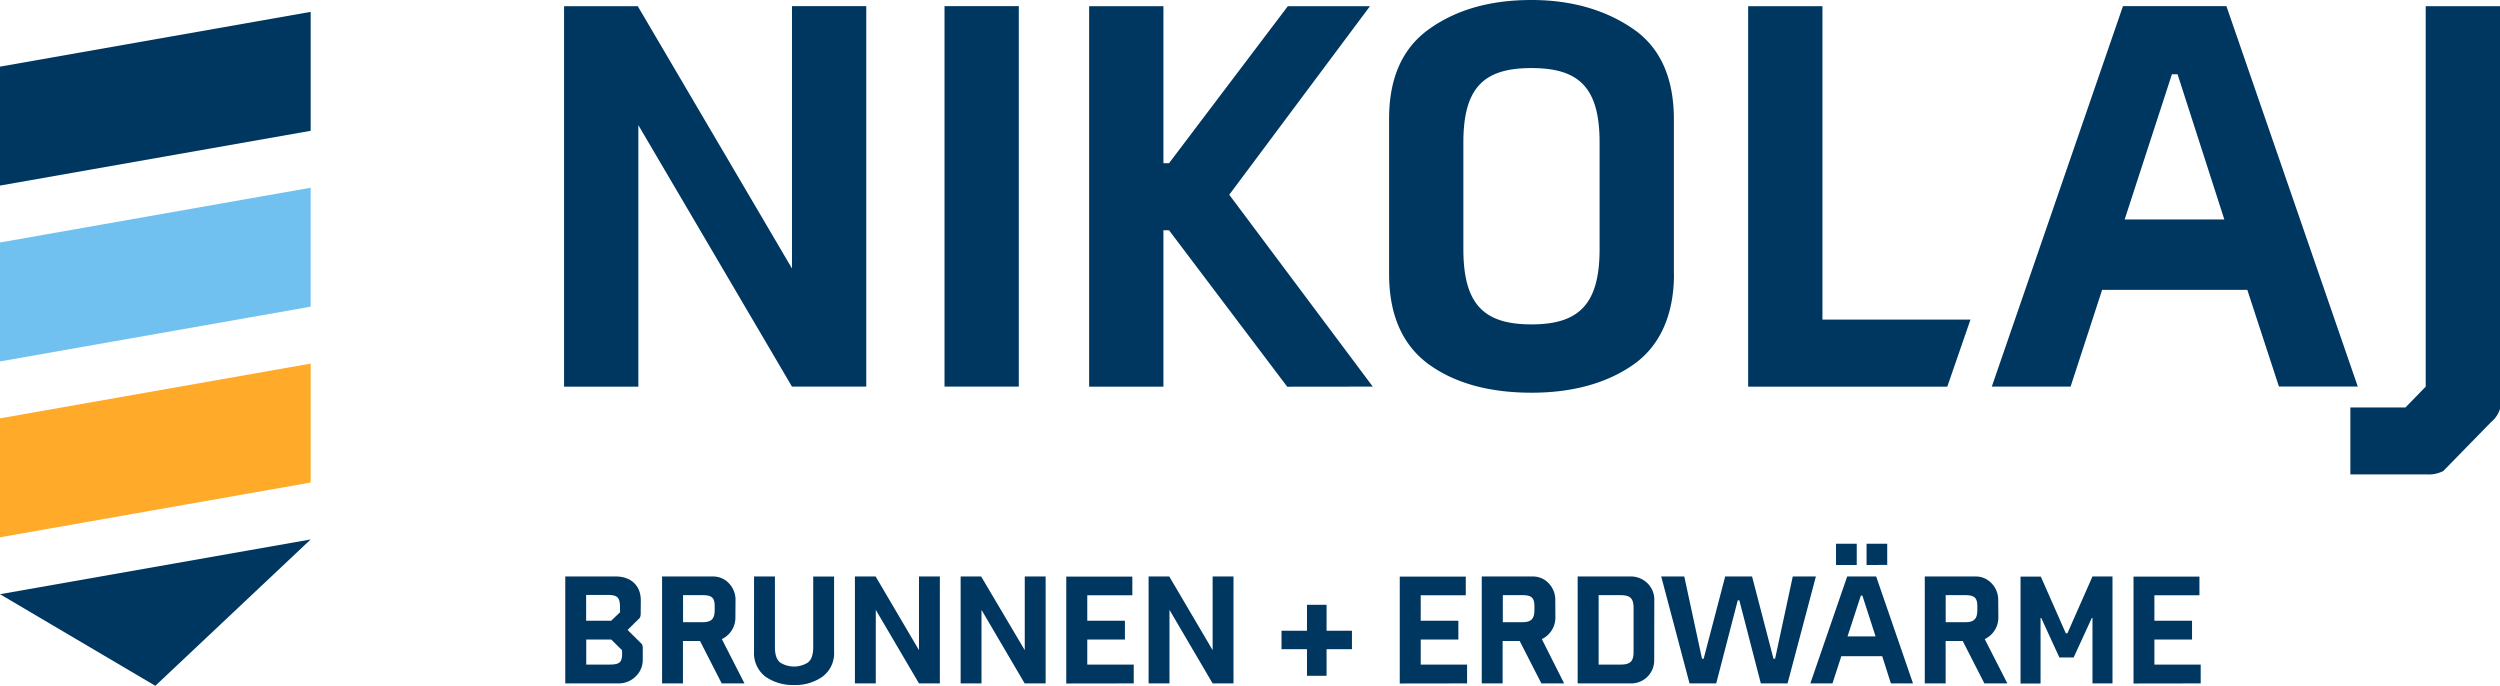 <svg id="Ebene_1" data-name="Ebene 1" xmlns="http://www.w3.org/2000/svg" viewBox="0 0 499.41 137"><defs><style>.cls-1{fill:#003761;}.cls-2{fill:#71c1f0;}.cls-3{fill:#ffaa29;}</style></defs><path class="cls-1" d="M158.21,77.23h14.84v-76H158.21V53.63L127.41,1.24H112.68v76h14.84V25Zm30.47,0h14.84v-76H188.68Zm85.55,0L245.56,38.9,273.67,1.24H257.26L233.53,32.6h-1.12V1.24H217.57v76h14.84V46h1.12l23.61,31.25ZM319.54,49.8c0,11.13-4.27,15-13.61,15s-13.6-3.83-13.6-15V28.44c0-11.13,4.27-14.84,13.6-14.84s13.61,3.71,13.61,14.84Zm14.84,5v-31c0-8.2-2.7-14.28-8.1-18S314.14,0,305.93,0,291,1.91,285.59,5.73s-8.1,9.79-8.1,18v31c0,8.21,2.7,14.28,8,18.1s12.26,5.62,20.46,5.62,15.07-1.91,20.35-5.62,8.1-9.89,8.1-18.1m59.23,9.11H364.06V1.24H349.22v76H389Zm50.71-20H424.43l9.44-29H435Zm10.91,33.38H471l-2.24-6.49-24-69.5H424.09l-26.2,76h15.74l6.3-19.33h29Zm44.18,4.39V1.24H484.57v76l-4.05,4.16h-11V94.77h15.29a6.37,6.37,0,0,0,3.26-.67l9.56-9.78a5.63,5.63,0,0,0,1.8-2.7"/><polygon class="cls-1" points="0 13.31 62.06 2.37 62.06 26.13 0 37.07 0 13.31"/><polygon class="cls-2" points="0 48.44 62.06 37.5 62.06 61.26 0 72.2 0 48.44"/><polygon class="cls-3" points="0 83.57 62.06 72.63 62.06 96.39 0 107.33 0 83.57"/><polygon class="cls-1" points="0 118.7 62.06 107.76 31.03 137 0 118.7"/><path class="cls-1" d="M439.62,136.52v-3.76h-9.25v-5h7.52V124h-7.52v-5.09h9v-3.73H426.2v21.36Zm-26.94-10-5-11.34h-4.05v21.36h4V123.44h.13l3.63,7.9h2.85l3.63-7.9H418v13.08h4V115.16h-4l-5,11.34ZM395,121.83c0,1.64-.51,2.46-2.37,2.46h-3.95v-5.4h3.95c1.89,0,2.37.63,2.37,2.24Zm4.17-1.93a4.71,4.71,0,0,0-1.3-3.35,4.31,4.31,0,0,0-3.25-1.39H384.5v21.36h4.17v-8.47h3.41l4.33,8.47H401l-4.52-8.85a4.76,4.76,0,0,0,2.72-4.39ZM377,108.62h-4.13v4.24H377Zm-6.09,0h-4.14v4.24h4.14Zm.82,10.36h.31l2.63,8.15h-5.6Zm6,17.54h4.42l-7.36-21.36H369l-7.36,21.36h4.42l1.77-5.44H376Zm-37.4-4.93H340l-3.54-16.43h-4.61l5.66,21.36h5.33l4.3-16.59h.32l4.29,16.59h5.34l5.66-21.36h-4.62l-3.53,16.43h-.32L350,115.16h-5.37Zm-14-1.42c0,2-.66,2.59-2.68,2.59h-4.3V118.89h4.3c2,0,2.68.6,2.68,2.59Zm4.14-10.27a4.54,4.54,0,0,0-1.36-3.38,4.71,4.71,0,0,0-3.51-1.36H315.16v21.36h10.49a4.6,4.6,0,0,0,4.8-4.74Zm-23.95,1.93c0,1.64-.5,2.46-2.36,2.46h-3.95v-5.4h3.95c1.89,0,2.36.63,2.36,2.24Zm4.17-1.93a4.74,4.74,0,0,0-1.29-3.35,4.31,4.31,0,0,0-3.25-1.39H296v21.36h4.17v-8.47h3.41l4.33,8.47h4.55L308,127.67a4.75,4.75,0,0,0,2.71-4.39Zm-17.62,16.62v-3.76h-9.26v-5h7.52V124h-7.52v-5.09h9v-3.73H279.62v21.36Zm-23-6.83V126H265v-5.18h-3.91V126H256v3.69h5.09V135H265v-5.31Zm-23.66,6.83V115.16h-4.17v14.72l-8.66-14.72h-4.13v21.36h4.17V121.83l8.62,14.69Zm-19.93,0v-3.76H217.2v-5h7.52V124H217.2v-5.09h9v-3.73H213v21.36Zm-17.6,0V115.16h-4.17v14.72L196,115.16H191.9v21.36h4.17V121.83l8.62,14.69Zm-21.13,0V115.16h-4.17v14.72l-8.66-14.72h-4.14v21.36h4.17V121.83l8.63,14.69Zm-37.12-6.35a5.88,5.88,0,0,0,2.28,5,9.5,9.5,0,0,0,5.71,1.67,9.38,9.38,0,0,0,5.69-1.67,5.82,5.82,0,0,0,2.31-5v-15h-4.17v14.12c0,1.49-.35,2.53-1.08,3.07a5.18,5.18,0,0,1-5.5,0c-.72-.54-1.07-1.58-1.07-3.07V115.16h-4.17Zm-7.86-8.34c0,1.64-.51,2.46-2.37,2.46h-3.95v-5.4h3.95c1.89,0,2.37.63,2.37,2.24Zm4.16-1.93a4.74,4.74,0,0,0-1.29-3.35,4.31,4.31,0,0,0-3.25-1.39H132.26v21.36h4.17v-8.47h3.41l4.33,8.47h4.55l-4.52-8.85a4.75,4.75,0,0,0,2.71-4.39Zm-22.65,10.58c0,1.9-.53,2.28-2.65,2.28h-4.52v-5h5l2.14,2.12Zm-.41-8.18L122.09,124h-5v-5.15h4.36c1.9,0,2.4.54,2.4,2.43Zm4.14-2.4c0-2.75-1.8-4.74-5-4.74H112.92v21.36h10.65a4.77,4.77,0,0,0,3.41-1.39,4.52,4.52,0,0,0,1.42-3.35v-2.21a1.78,1.78,0,0,0-.19-.92l-2.84-2.81,2.43-2.4a1.78,1.78,0,0,0,.19-.92Z"/></svg>